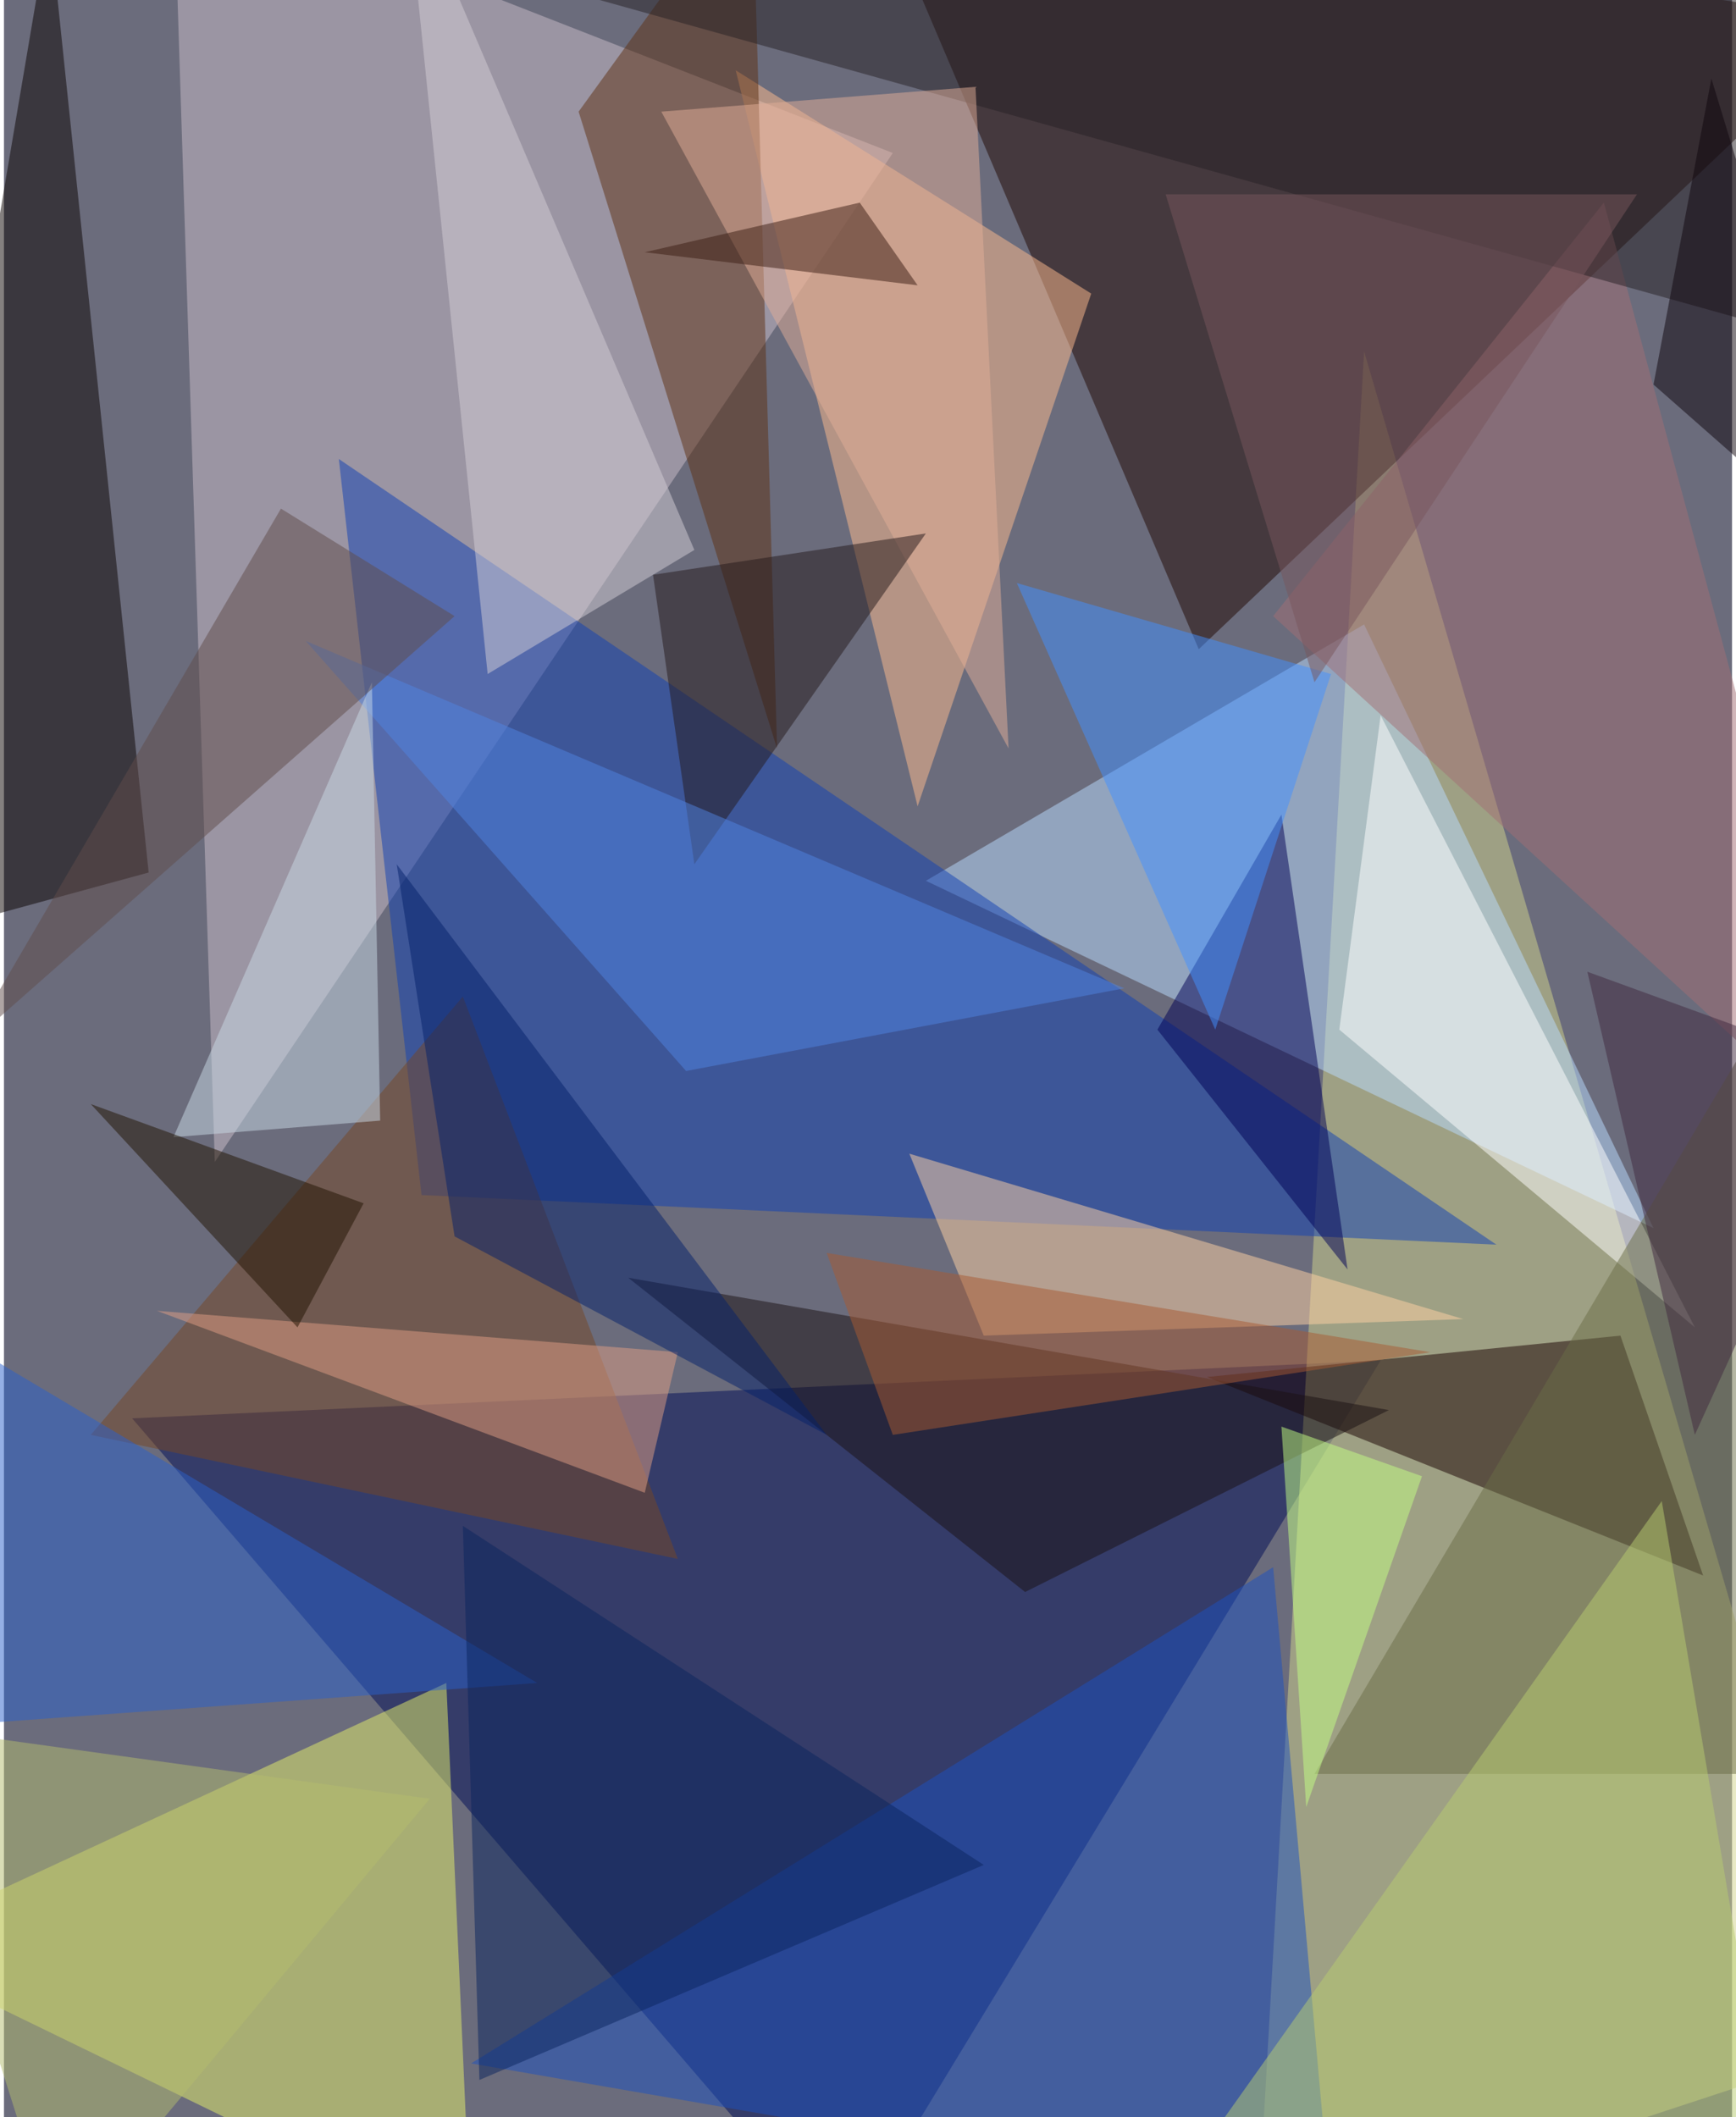 <svg xmlns="http://www.w3.org/2000/svg" width="228" height="278" viewBox="0 0 836 1024"><path fill="#6b6c7c" d="M0 0h836v1024H0z"/><g fill-opacity=".502"><path fill="#000d57" d="M62 686l604-28-260 428z"/><path fill="#d2d48b" d="M606 1086l52-916 240 820z"/><path fill="#210600" d="M898 10L578 314 418-62z"/><path fill="#ccbdca" d="M430 74L82-62l20 624z"/><path fill="#b9dcff" d="M658 302l140 292-352-168z"/><path fill="#1141b3" d="M722 602L162 222l40 356z"/><path fill="#e6f06b" d="M226 1082L-62 942l276-128z"/><path fill="#ffbc8d" d="M354 34l88 356 84-248z"/><path fill="#180000" d="M782 646l-200 20 240 96z"/><path fill="#0a0200" d="M70 422L22-38l-84 496z"/><path fill="#1d51bf" d="M226 998l388-240 28 312z"/><path fill="#ffd2a4" d="M706 638l-232 8-36-88z"/><path fill="#5e3113" d="M374 362L362-62 278 54z"/><path fill="#000054" d="M650 614l-92-116 60-104z"/><path fill="#4290ff" d="M490 282l96 216 56-172z"/><path fill="#fff" d="M666 346l152 296-172-144z"/><path fill="#1a1112" d="M494 770L302 618l368 64z"/><path fill="#774725" d="M42 694l284 60-104-272z"/><path fill="#2b60cc" d="M-38 638l20 196 276-20z"/><path fill="#a16e74" d="M898 558L614 298 774 98z"/><path fill="#df9d84" d="M310 722L74 634l252 20z"/><path fill="#d3cdd6" d="M334 266L194-62l40 388z"/><path fill="#272125" d="M854 158L238-14l636-48z"/><path fill="#e2ad97" d="M470 42L318 54l168 308z"/><path fill="#24191b" d="M334 418l112-160-132 20z"/><path fill="#5084e2" d="M146 310l184 208 212-40z"/><path fill="#cad9e5" d="M182 542l-100 8 96-220z"/><path fill="#6a6c46" d="M866 466L634 858h264z"/><path fill="#05216b" d="M190 418l28 180 180 96z"/><path fill="#0a255f" d="M474 902l-244 104-8-268z"/><path fill="#b8cc71" d="M802 726l56 332-300 12z"/><path fill="#614c4b" d="M-18 506l236-208-84-52z"/><path fill="#78575d" d="M790 94L634 330 562 94z"/><path fill="#c4ff84" d="M630 874l-12-184 68 24z"/><path fill="#a75b32" d="M398 606l292 48-260 40z"/><path fill="#3a1c12" d="M414 98l28 40-132-16z"/><path fill="#211200" d="M142 642L42 534l132 48z"/><path fill="#b4bc6f" d="M206 870L26 1086l-80-252z"/><path fill="#0e050d" d="M826 38l72 236-100-88z"/><path fill="#40283f" d="M818 694l-52-224 132 48z"/></g></svg>